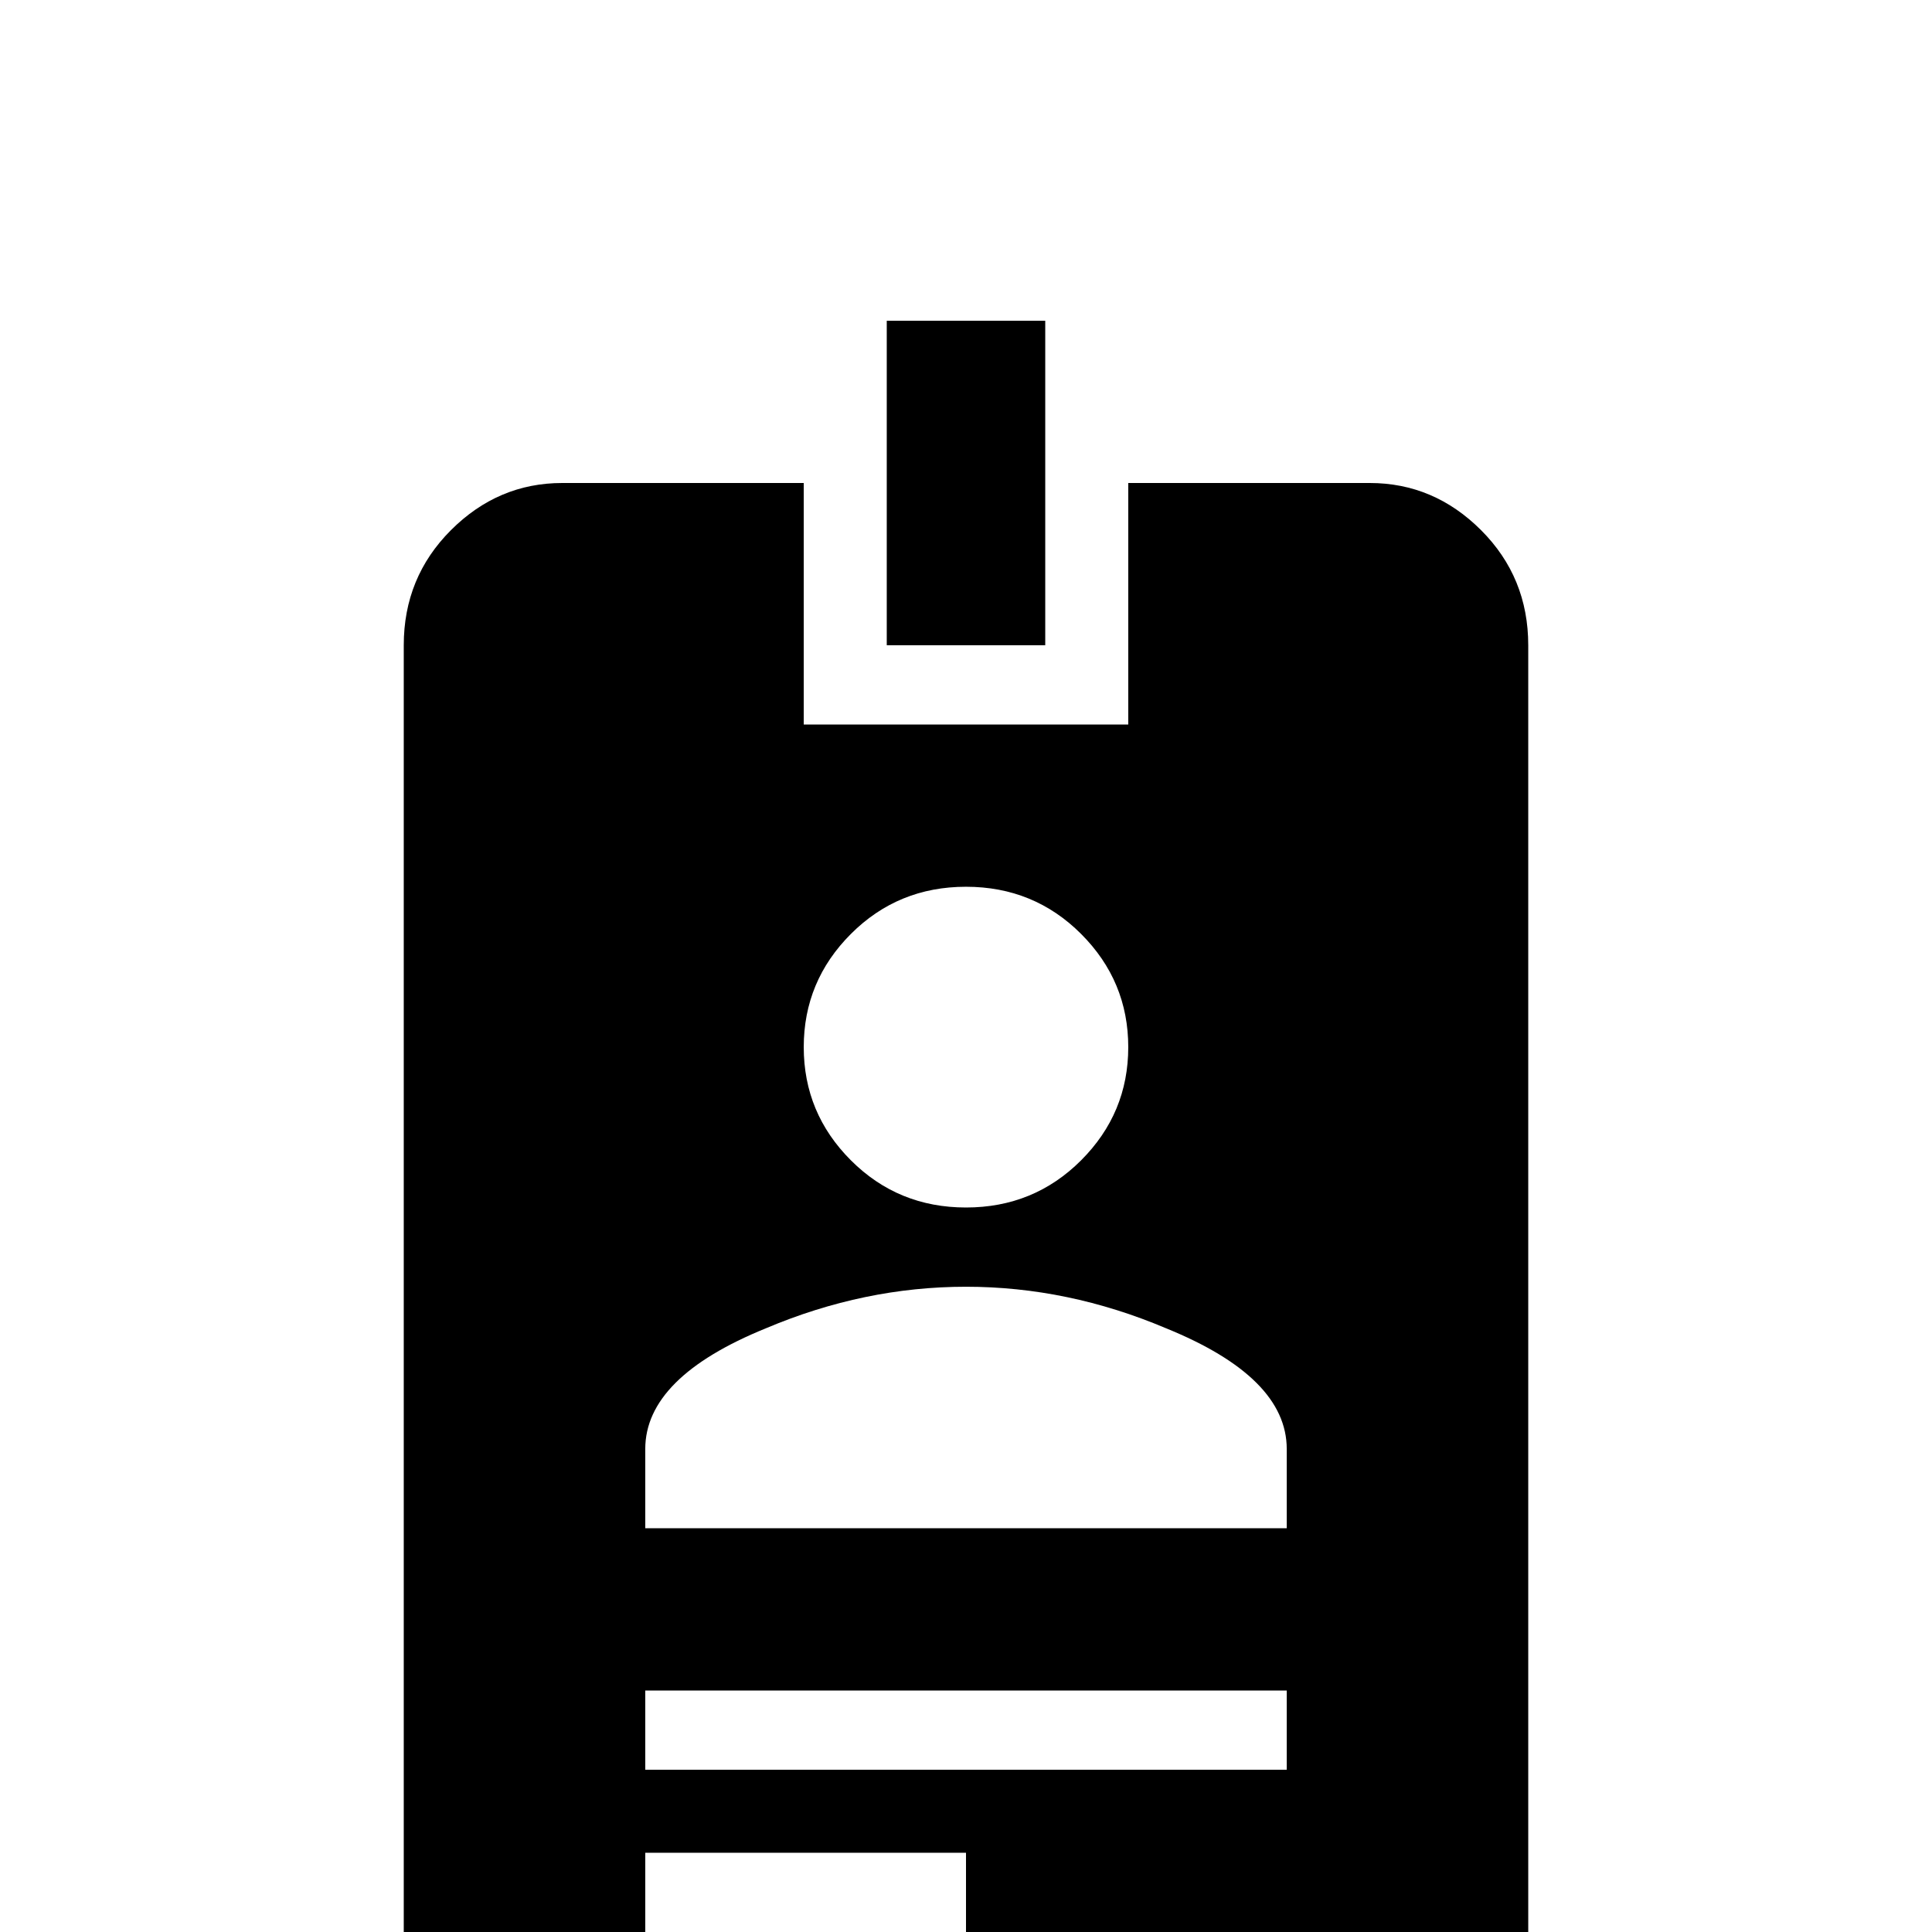 <svg xmlns="http://www.w3.org/2000/svg" viewBox="0 -512 512 512">
	<path fill="#000000" d="M363 -384H299V-320H213V-384H149Q132 -384 119.5 -371.5Q107 -359 107 -341V0Q107 18 119.5 30.5Q132 43 149 43H363Q380 43 392.5 30.5Q405 18 405 0V-341Q405 -359 392.5 -371.5Q380 -384 363 -384ZM256 -277Q274 -277 286.5 -264.5Q299 -252 299 -234.5Q299 -217 286.5 -204.5Q274 -192 256 -192Q238 -192 225.5 -204.5Q213 -217 213 -234.5Q213 -252 225.5 -264.5Q238 -277 256 -277ZM341 -107H171V-128Q171 -147 203 -160Q229 -171 256 -171Q283 -171 309 -160Q341 -147 341 -128ZM277 -341H235V-427H277ZM341 -43H171V-64H341ZM256 0H171V-21H256Z"/>
</svg>